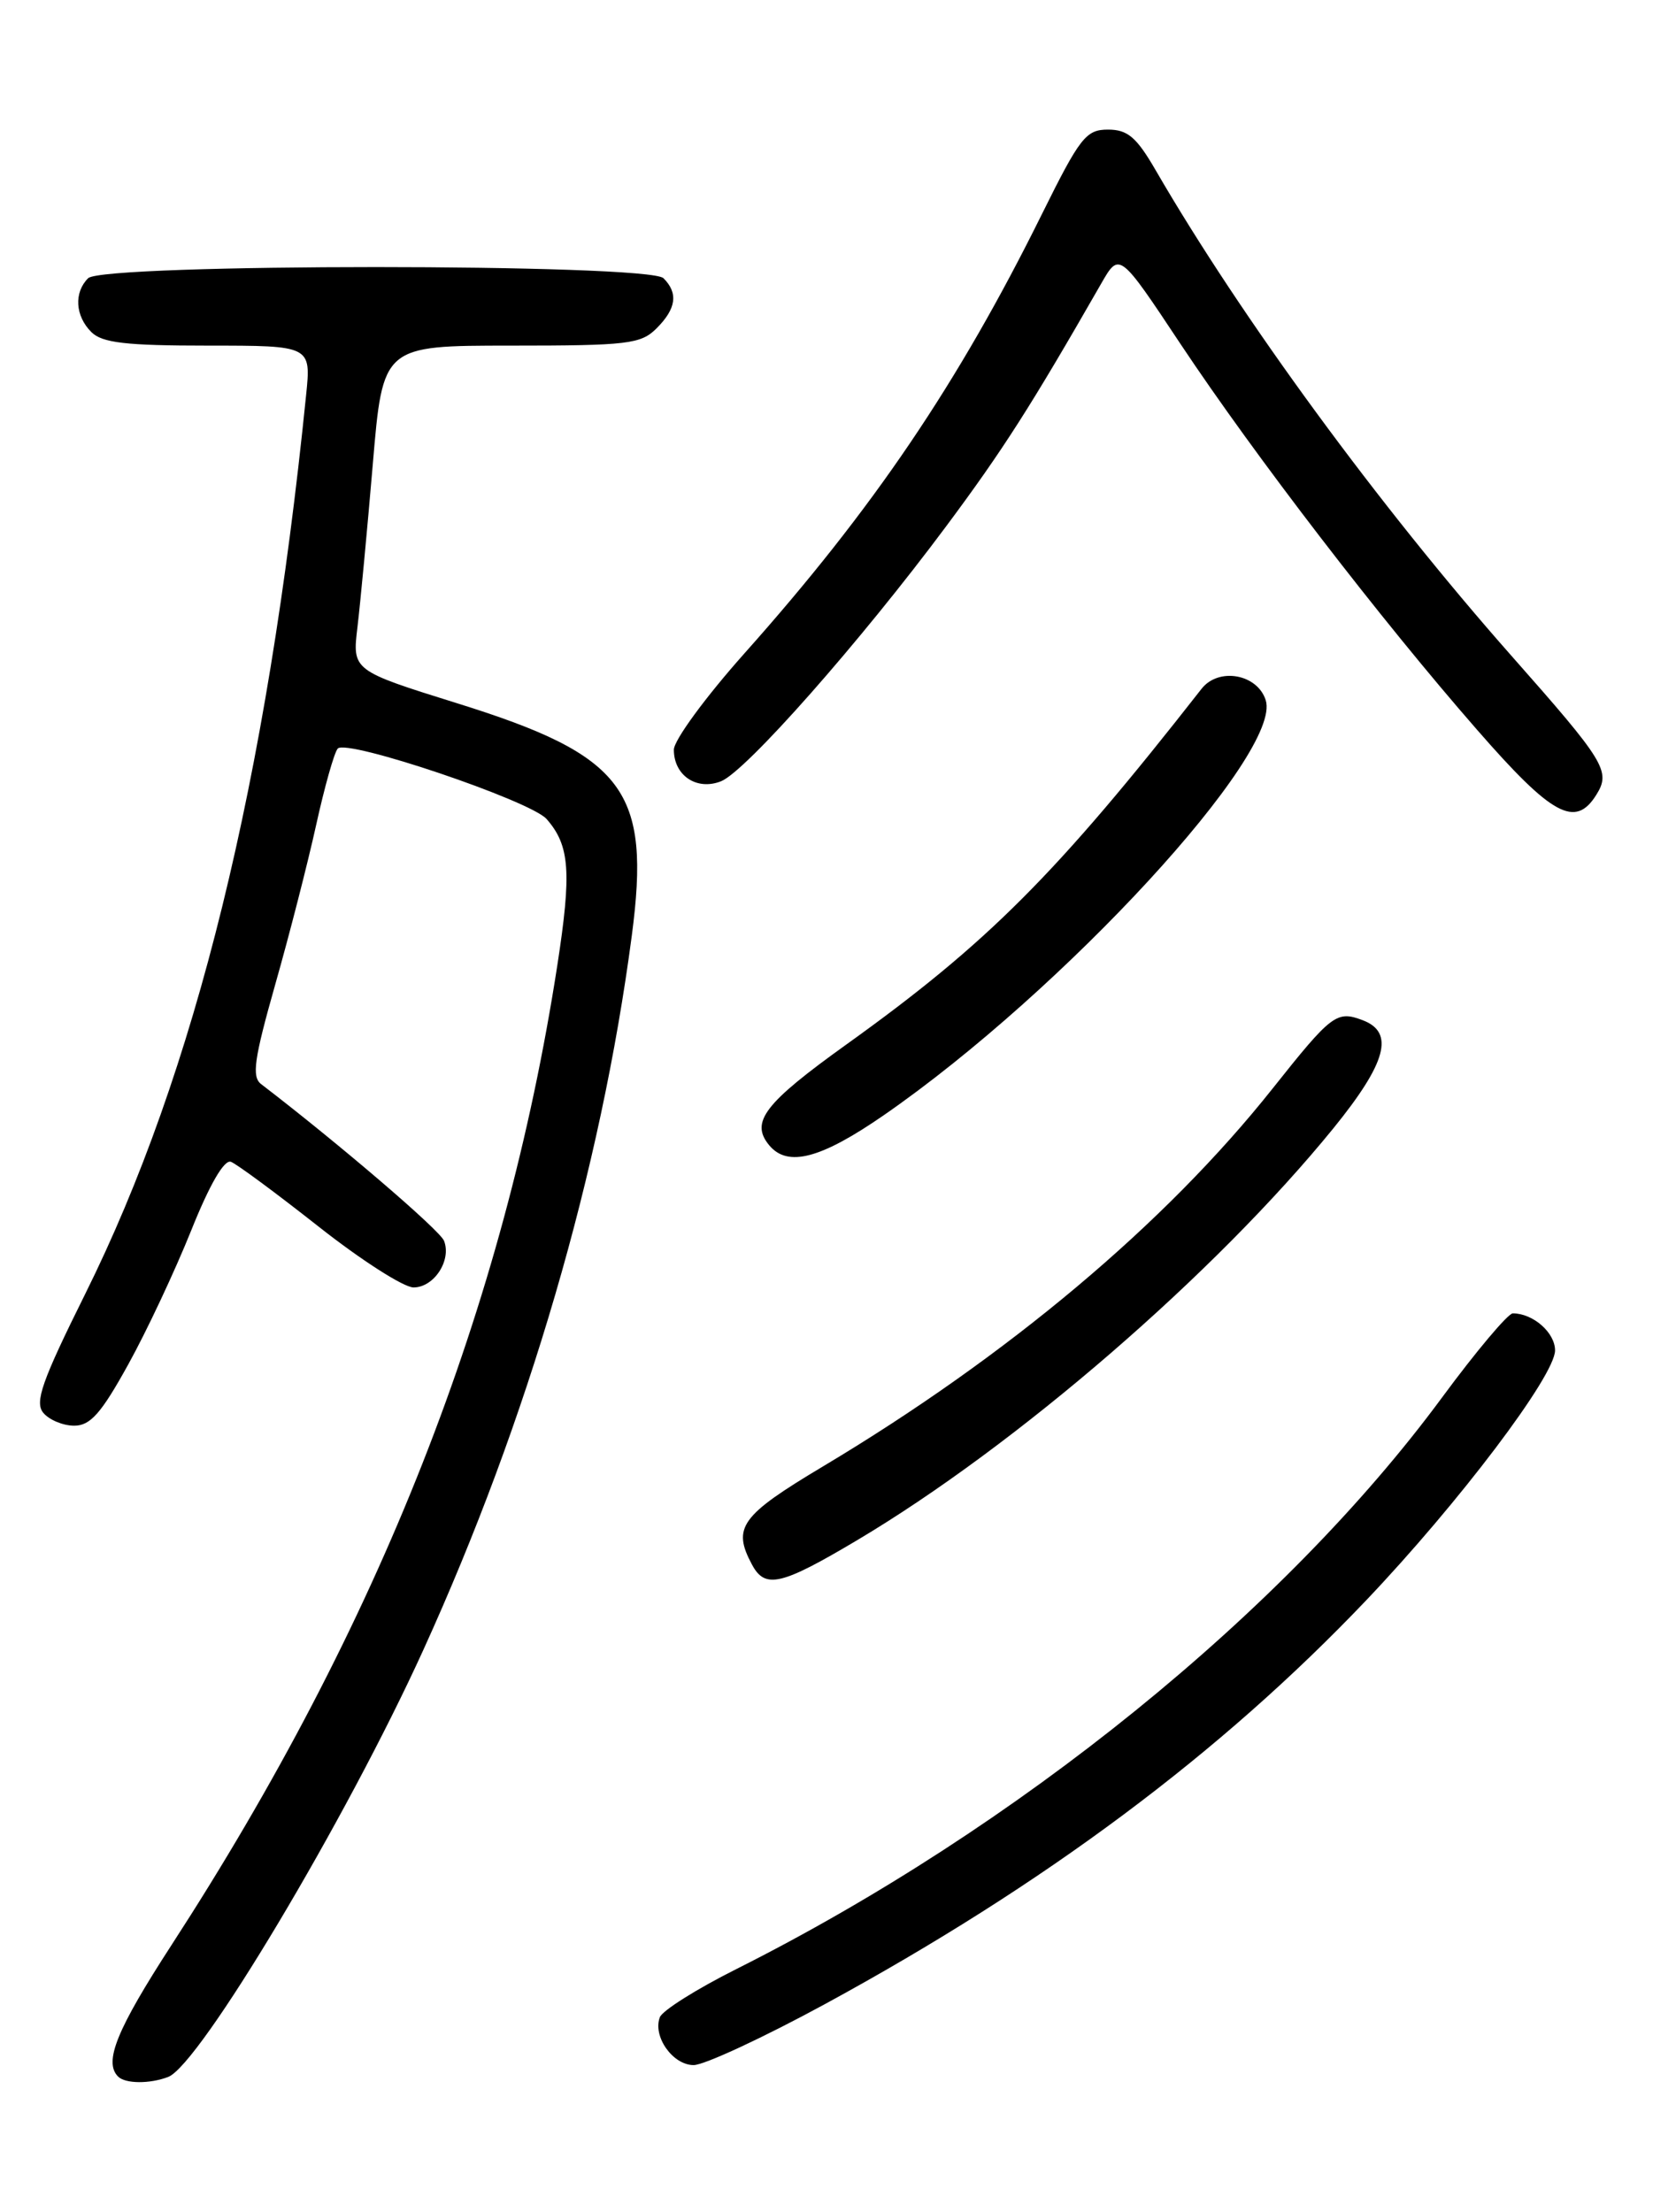 <?xml version="1.0" encoding="UTF-8" standalone="no"?>
<!DOCTYPE svg PUBLIC "-//W3C//DTD SVG 1.1//EN" "http://www.w3.org/Graphics/SVG/1.1/DTD/svg11.dtd" >
<svg xmlns="http://www.w3.org/2000/svg" xmlns:xlink="http://www.w3.org/1999/xlink" version="1.1" viewBox="0 0 194 256">
 <g >
 <path fill="currentColor"
d=" M 19.47 240.37 C 23.10 238.98 40.03 210.64 48.98 191.00 C 61.12 164.34 69.54 135.53 73.13 108.30 C 75.35 91.48 72.34 87.45 52.97 81.41 C 40.77 77.60 40.77 77.60 41.38 72.55 C 41.71 69.77 42.51 61.31 43.15 53.75 C 44.31 40.00 44.31 40.00 59.16 40.00 C 72.67 40.00 74.18 39.82 76.00 38.00 C 78.28 35.72 78.53 33.93 76.80 32.20 C 75.08 30.48 11.92 30.48 10.20 32.20 C 8.54 33.86 8.70 36.56 10.57 38.43 C 11.82 39.68 14.56 40.00 24.08 40.00 C 36.02 40.00 36.02 40.00 35.43 45.75 C 30.91 90.39 22.61 124.12 9.86 149.76 C 4.85 159.84 3.99 162.28 5.01 163.51 C 5.69 164.33 7.30 165.00 8.59 165.00 C 10.46 165.00 11.72 163.57 14.84 157.92 C 17.00 154.02 20.27 147.04 22.13 142.41 C 24.25 137.11 25.95 134.17 26.73 134.46 C 27.40 134.71 31.97 138.09 36.88 141.96 C 41.79 145.83 46.73 149.00 47.87 149.00 C 50.23 149.00 52.28 145.88 51.40 143.61 C 50.94 142.39 39.22 132.36 30.23 125.47 C 29.12 124.63 29.41 122.58 31.85 113.97 C 33.49 108.21 35.62 99.90 36.59 95.50 C 37.56 91.10 38.68 87.11 39.09 86.64 C 40.09 85.47 61.39 92.66 63.27 94.79 C 65.96 97.86 66.18 100.92 64.50 111.79 C 58.38 151.30 43.91 188.03 19.87 225.08 C 13.51 234.89 11.98 238.64 13.67 240.33 C 14.51 241.17 17.34 241.19 19.47 240.37 Z  M 95.51 231.93 C 120.93 218.10 141.29 202.91 158.12 185.23 C 168.88 173.92 180.00 159.21 180.00 156.29 C 180.00 154.23 177.46 152.00 175.11 152.00 C 174.56 152.00 170.86 156.39 166.91 161.75 C 148.61 186.57 117.75 211.55 85.21 227.90 C 80.64 230.19 76.67 232.69 76.38 233.46 C 75.53 235.68 77.87 239.00 80.29 239.00 C 81.51 239.00 88.36 235.82 95.51 231.93 Z  M 99.22 178.25 C 117.70 167.26 140.70 147.36 154.36 130.56 C 160.49 123.00 161.45 119.49 157.75 118.08 C 154.72 116.93 154.16 117.35 147.29 126.00 C 134.88 141.62 116.66 156.93 95.25 169.72 C 85.73 175.41 84.74 176.78 87.04 181.07 C 88.56 183.92 90.39 183.50 99.22 178.25 Z  M 102.34 129.04 C 123.13 114.64 148.45 87.13 146.51 81.04 C 145.55 78.00 141.05 77.20 139.08 79.72 C 122.28 101.19 114.32 109.16 98.00 120.86 C 88.46 127.70 86.81 129.86 89.04 132.55 C 91.18 135.12 95.01 134.11 102.34 129.04 Z  M 184.78 91.98 C 186.48 89.26 185.81 88.18 174.91 75.85 C 159.63 58.55 143.69 36.81 133.77 19.70 C 131.55 15.87 130.53 15.00 128.25 15.00 C 125.71 15.00 125.01 15.89 120.62 24.75 C 110.90 44.39 101.06 58.92 86.15 75.64 C 81.67 80.67 78.00 85.67 78.00 86.77 C 78.00 89.76 80.65 91.53 83.46 90.42 C 86.32 89.29 99.54 74.32 109.55 60.87 C 116.12 52.04 119.32 47.03 127.46 32.83 C 129.57 29.15 129.57 29.15 136.66 39.83 C 145.29 52.80 159.76 71.63 170.98 84.47 C 179.67 94.43 182.35 95.88 184.78 91.98 Z "/>
</g>
</svg>